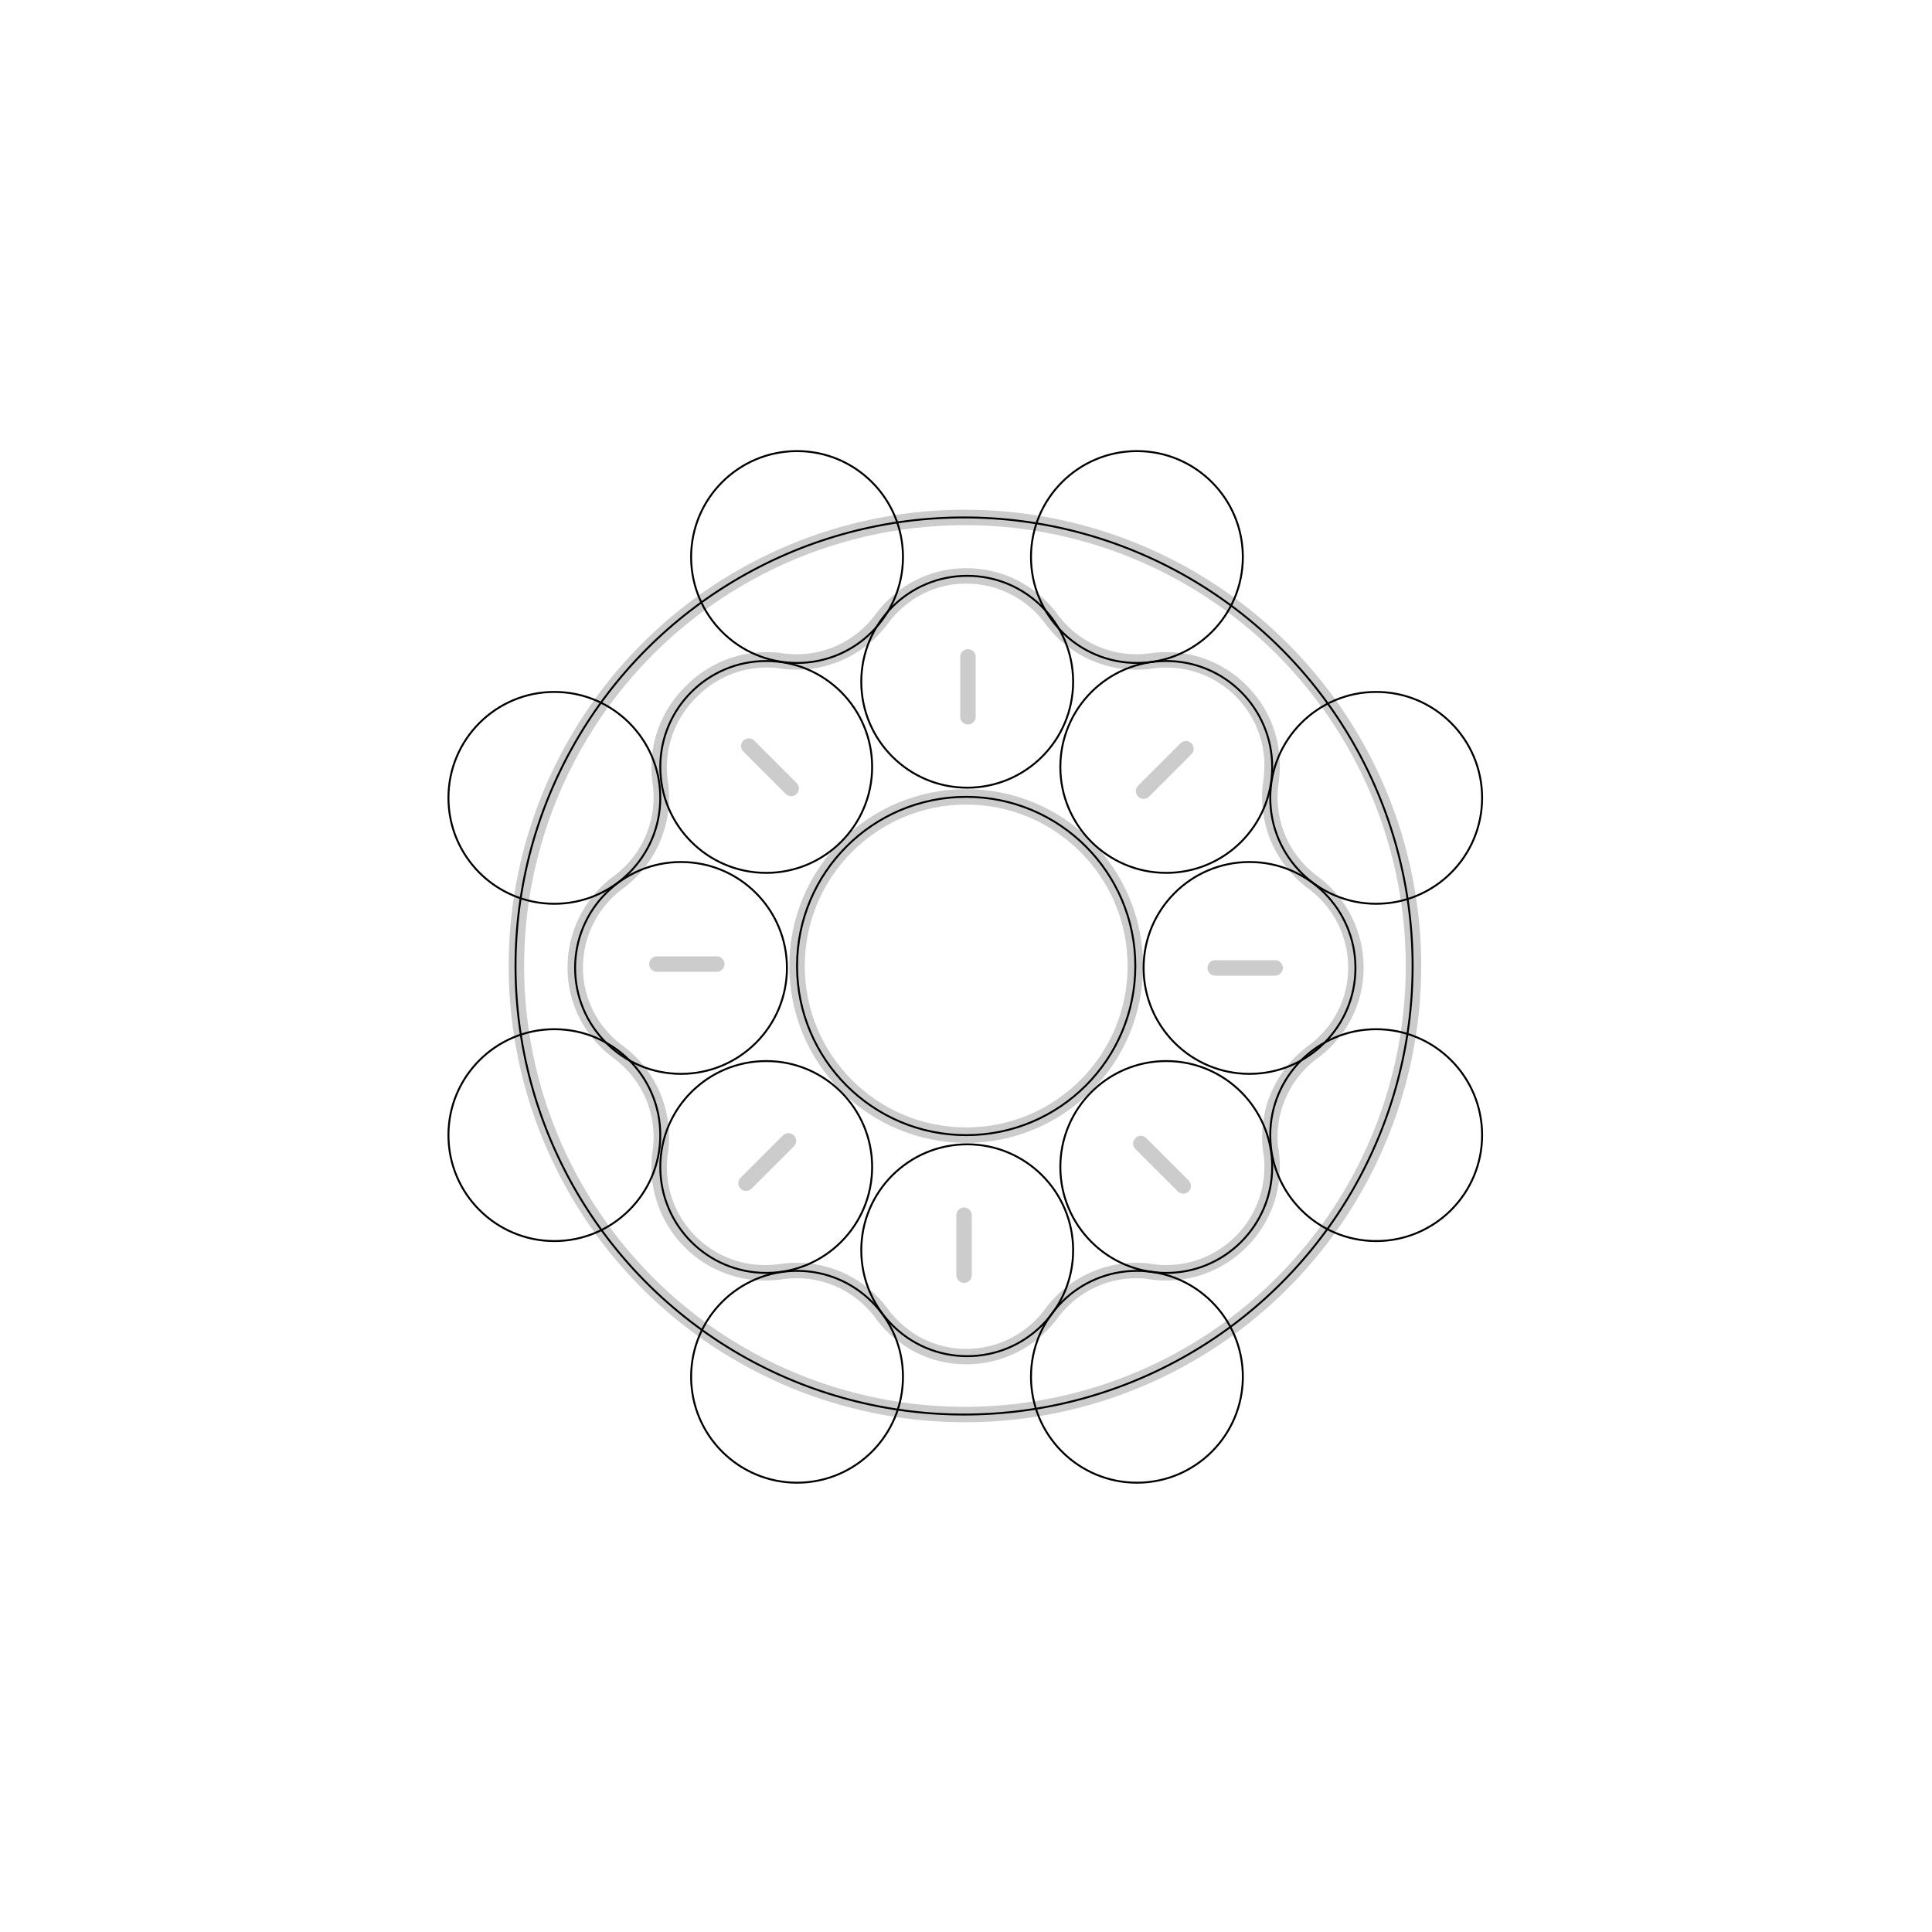 <?xml version="1.0" encoding="utf-8"?>
<!-- Generator: Adobe Illustrator 17.0.0, SVG Export Plug-In . SVG Version: 6.00 Build 0)  -->
<!DOCTYPE svg PUBLIC "-//W3C//DTD SVG 1.1//EN" "http://www.w3.org/Graphics/SVG/1.1/DTD/svg11.dtd">
<svg version="1.1" id="Calque_1" xmlns="http://www.w3.org/2000/svg" xmlns:xlink="http://www.w3.org/1999/xlink" x="0px" y="0px"
	 width="1000px" height="1000px" viewBox="0 0 1000 1000" enable-background="new 0 0 1000 1000" xml:space="preserve">
<g id="_x33_-donut-b">
	<path fill="none" stroke="#CCCCCC" stroke-width="8" stroke-linecap="round" stroke-linejoin="round" stroke-miterlimit="10" d="
		M680.713,457.586l-2.354-1.742c-0.045-0.036-0.091-0.071-0.136-0.107c-12.766-10.038-20.975-25.611-20.975-43.112
		c0-2.049,0.122-4.068,0.341-6.059c0.12-1.092,0.278-2.172,0.461-3.244c0.036-0.331,0.053-0.667,0.084-0.999
		c0.214-1.967,0.331-3.962,0.331-5.985c0-30.28-24.547-54.826-54.826-54.826c-2.049,0-4.068,0.122-6.059,0.341
		c-1.072,0.183-2.152,0.341-3.244,0.461c-1.99,0.219-4.01,0.341-6.059,0.341c-17.5,0-33.073-8.209-43.112-20.976
		c-0.036-0.045-0.071-0.091-0.107-0.136l-1.742-2.354c-10.034-12.844-25.656-21.112-43.218-21.112s-32.817,8.267-42.852,21.112
		c-0.56,0.801-1.141,1.585-1.742,2.354c-10.034,12.844-25.656,21.112-43.218,21.112c-2.049,0-4.068-0.122-6.059-0.341
		c-1.092-0.12-2.172-0.278-3.244-0.461c-1.99-0.219-4.01-0.341-6.059-0.341c-15.375,0-29.264,6.337-39.22,16.532
		c-10.195,9.956-16.532,23.844-16.532,39.22c0,2.049,0.122,4.068,0.341,6.059c0.183,1.072,0.341,2.152,0.461,3.244
		c0.219,1.99,0.341,4.01,0.341,6.059c0,17.5-8.209,33.073-20.976,43.112c-0.045,0.036-0.091,0.071-0.136,0.107l-2.354,1.742
		c-12.844,10.034-21.112,25.656-21.112,43.218s8.267,32.817,21.112,42.852c0.801,0.56,1.585,1.141,2.354,1.742
		c12.844,10.034,21.112,25.656,21.112,43.218c0,2.049-0.122,4.068-0.341,6.059c-0.12,1.092-0.278,2.172-0.461,3.244
		c-0.219,1.99-0.341,4.01-0.341,6.059c0,30.28,24.547,54.826,54.826,54.826c2.023,0,4.019-0.118,5.985-0.331
		c0.332-0.031,0.668-0.047,0.999-0.084c1.072-0.183,2.152-0.341,3.244-0.461c1.99-0.219,4.01-0.341,6.059-0.341
		c17.562,0,33.184,8.267,43.218,21.112c0.601,0.769,1.182,1.553,1.742,2.354c10.034,12.844,25.289,21.112,42.852,21.112
		s33.184-8.267,43.218-21.112l1.742-2.354c0.036-0.045,0.071-0.091,0.107-0.136c10.038-12.767,25.611-20.976,43.112-20.976
		c1.733,0,3.44,0.103,5.131,0.263c3.293,0.617,6.685,0.954,10.157,0.954c15.159,0,28.879-6.153,38.804-16.096
		c9.944-9.925,16.097-23.646,16.097-38.805c0-3.472-0.337-6.864-0.955-10.157c-0.159-1.691-0.263-3.398-0.263-5.13
		c0-17.562,8.267-33.184,21.112-43.218c0.769-0.601,1.553-1.182,2.354-1.742c12.844-10.034,21.112-25.289,21.112-42.852
		C701.825,483.242,693.558,467.621,680.713,457.586z"/>
	
		<line fill="none" stroke="#CCCCCC" stroke-width="8" stroke-linecap="round" stroke-linejoin="round" stroke-miterlimit="10" x1="499" y1="629" x2="499" y2="660"/>
	
		<line fill="none" stroke="#CCCCCC" stroke-width="8" stroke-linecap="round" stroke-linejoin="round" stroke-miterlimit="10" x1="501" y1="371" x2="501" y2="340"/>
	
		<line fill="none" stroke="#CCCCCC" stroke-width="8" stroke-linecap="round" stroke-linejoin="round" stroke-miterlimit="10" x1="371" y1="499" x2="340" y2="499"/>
	
		<line fill="none" stroke="#CCCCCC" stroke-width="8" stroke-linecap="round" stroke-linejoin="round" stroke-miterlimit="10" x1="660" y1="501" x2="629" y2="501"/>
	
		<line fill="none" stroke="#CCCCCC" stroke-width="8" stroke-linecap="round" stroke-linejoin="round" stroke-miterlimit="10" x1="408.076" y1="590.51" x2="386.156" y2="612.43"/>
	
		<line fill="none" stroke="#CCCCCC" stroke-width="8" stroke-linecap="round" stroke-linejoin="round" stroke-miterlimit="10" x1="591.924" y1="409.49" x2="613.844" y2="387.57"/>
	
		<line fill="none" stroke="#CCCCCC" stroke-width="8" stroke-linecap="round" stroke-linejoin="round" stroke-miterlimit="10" x1="409.49" y1="408.076" x2="387.57" y2="386.156"/>
	
		<line fill="none" stroke="#CCCCCC" stroke-width="8" stroke-linecap="round" stroke-linejoin="round" stroke-miterlimit="10" x1="612.43" y1="613.844" x2="590.51" y2="591.924"/>
	
		<circle fill="none" stroke="#CCCCCC" stroke-width="8" stroke-linecap="round" stroke-linejoin="round" stroke-miterlimit="10" cx="499.451" cy="500" r="232.165"/>
	
		<circle fill="none" stroke="#CCCCCC" stroke-width="8" stroke-linecap="round" stroke-linejoin="round" stroke-miterlimit="10" cx="500.098" cy="500" r="87.545"/>
</g>
<g id="_x33_-donut-a">
	<circle fill="none" stroke="#000000" stroke-miterlimit="10" cx="499" cy="500" r="232.165"/>
	<circle fill="none" stroke="#000000" stroke-miterlimit="10" cx="352.5" cy="501" r="54.826"/>
	<circle fill="none" stroke="#000000" stroke-miterlimit="10" cx="646.75" cy="501" r="54.826"/>
	<circle fill="none" stroke="#000000" stroke-miterlimit="10" cx="588.47" cy="288.314" r="54.826"/>
	<circle fill="none" stroke="#000000" stroke-miterlimit="10" cx="412.553" cy="288.314" r="54.826"/>
	<circle fill="none" stroke="#000000" stroke-miterlimit="10" cx="588.47" cy="712.613" r="54.826"/>
	<circle fill="none" stroke="#000000" stroke-miterlimit="10" cx="412.553" cy="712.613" r="54.826"/>
	<circle fill="none" stroke="#000000" stroke-miterlimit="10" cx="500.625" cy="352.875" r="54.826"/>
	<circle fill="none" stroke="#000000" stroke-miterlimit="10" cx="500.625" cy="647.125" r="54.826"/>
	<circle fill="none" stroke="#000000" stroke-miterlimit="10" cx="603.658" cy="396.967" r="54.826"/>
	<circle fill="none" stroke="#000000" stroke-miterlimit="10" cx="396.592" cy="604.033" r="54.826"/>
	<circle fill="none" stroke="#000000" stroke-miterlimit="10" cx="603.658" cy="604.033" r="54.826"/>
	<circle fill="none" stroke="#000000" stroke-miterlimit="10" cx="396.592" cy="396.967" r="54.826"/>
	<circle fill="none" stroke="#000000" stroke-miterlimit="10" cx="286.939" cy="412.967" r="54.826"/>
	<circle fill="none" stroke="#000000" stroke-miterlimit="10" cx="712.311" cy="412.967" r="54.826"/>
	<circle fill="none" stroke="#000000" stroke-miterlimit="10" cx="286.939" cy="587.545" r="54.826"/>
	<circle fill="none" stroke="#000000" stroke-miterlimit="10" cx="712.311" cy="587.545" r="54.826"/>
	<circle fill="none" stroke="#000000" stroke-miterlimit="10" cx="500.098" cy="500" r="87.545"/>
</g>
</svg>
